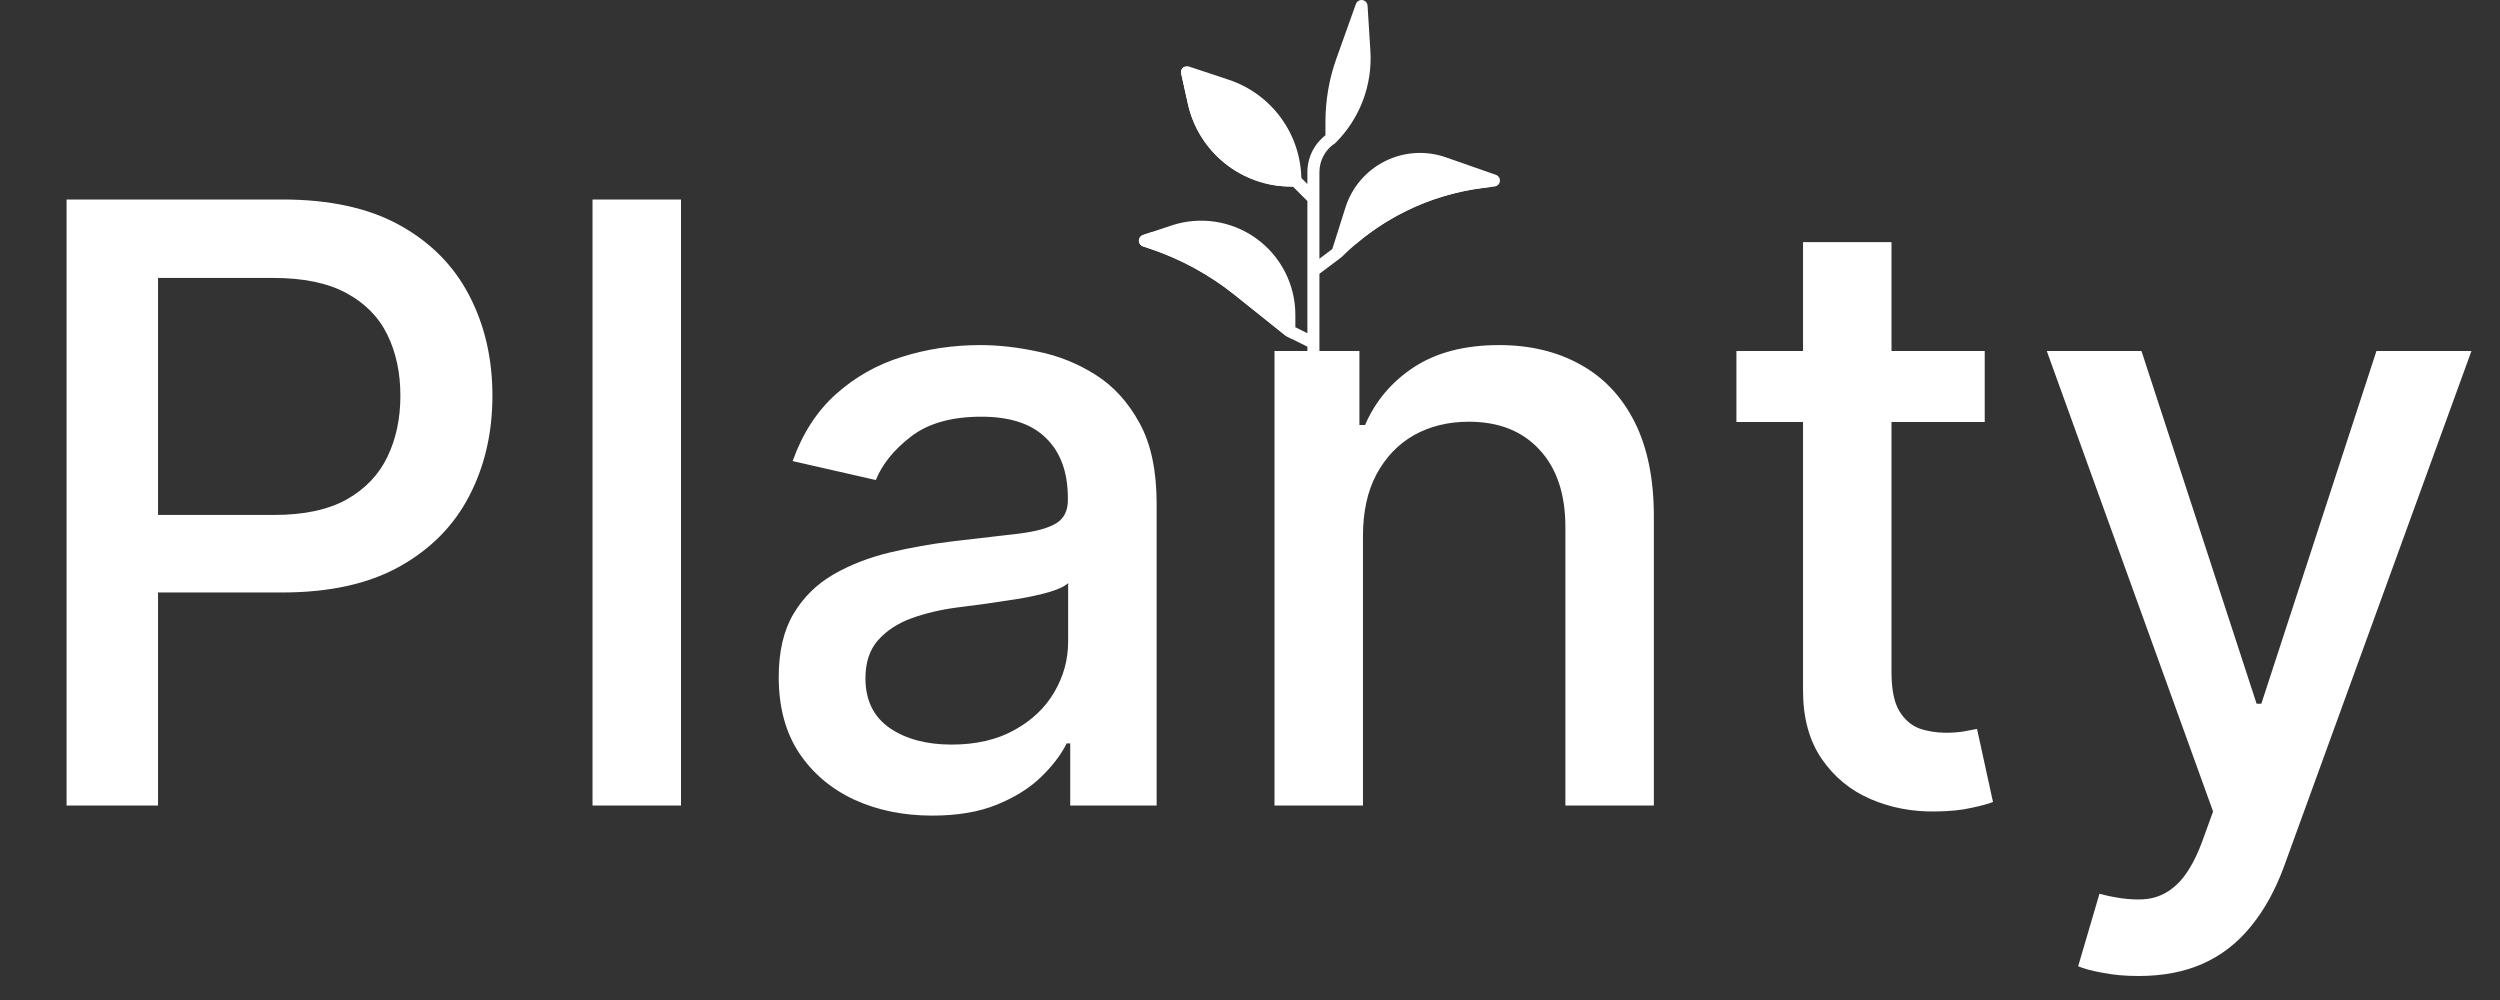 <svg width="90" height="36" viewBox="0 0 90 36" fill="none" xmlns="http://www.w3.org/2000/svg">
<rect x="0" y="0" width="90" height="36" fill="#333333" stroke="none"/>
<path d="M2.397 29V7.182H10.174C11.871 7.182 13.278 7.491 14.393 8.109C15.508 8.727 16.342 9.572 16.896 10.644C17.45 11.71 17.727 12.91 17.727 14.245C17.727 15.587 17.447 16.795 16.886 17.867C16.332 18.933 15.494 19.778 14.371 20.403C13.256 21.021 11.854 21.329 10.163 21.329H4.815V18.538H9.865C10.938 18.538 11.807 18.354 12.475 17.984C13.143 17.608 13.633 17.097 13.945 16.45C14.258 15.804 14.414 15.069 14.414 14.245C14.414 13.421 14.258 12.69 13.945 12.05C13.633 11.411 13.139 10.911 12.464 10.548C11.797 10.186 10.916 10.005 9.822 10.005H5.689V29H2.397ZM24.516 7.182V29H21.331V7.182H24.516ZM33.564 29.362C32.527 29.362 31.589 29.171 30.751 28.787C29.913 28.396 29.249 27.832 28.759 27.093C28.276 26.354 28.034 25.449 28.034 24.376C28.034 23.453 28.212 22.693 28.567 22.097C28.922 21.5 29.402 21.028 30.005 20.68C30.609 20.332 31.284 20.069 32.029 19.891C32.775 19.714 33.535 19.579 34.309 19.486C35.289 19.373 36.085 19.28 36.696 19.209C37.306 19.131 37.75 19.007 38.027 18.837C38.304 18.666 38.443 18.389 38.443 18.006V17.931C38.443 17.001 38.18 16.28 37.654 15.768C37.136 15.257 36.362 15.001 35.332 15.001C34.26 15.001 33.414 15.239 32.797 15.715C32.186 16.184 31.763 16.706 31.529 17.281L28.535 16.599C28.89 15.605 29.409 14.803 30.091 14.192C30.779 13.574 31.571 13.126 32.466 12.849C33.361 12.565 34.302 12.423 35.289 12.423C35.943 12.423 36.635 12.501 37.367 12.658C38.105 12.807 38.794 13.084 39.434 13.489C40.08 13.893 40.609 14.472 41.021 15.225C41.433 15.971 41.639 16.94 41.639 18.134V29H38.528V26.763H38.4C38.194 27.175 37.885 27.579 37.473 27.977C37.061 28.375 36.532 28.705 35.886 28.968C35.24 29.231 34.466 29.362 33.564 29.362ZM34.256 26.805C35.137 26.805 35.89 26.631 36.515 26.283C37.147 25.935 37.626 25.481 37.953 24.92C38.287 24.352 38.453 23.744 38.453 23.098V20.989C38.34 21.102 38.12 21.209 37.793 21.308C37.473 21.401 37.108 21.482 36.696 21.553C36.284 21.617 35.883 21.678 35.492 21.734C35.101 21.784 34.775 21.827 34.512 21.862C33.894 21.94 33.329 22.072 32.818 22.256C32.314 22.441 31.909 22.707 31.603 23.055C31.305 23.396 31.156 23.851 31.156 24.419C31.156 25.207 31.447 25.804 32.029 26.209C32.612 26.607 33.354 26.805 34.256 26.805ZM49.067 19.284V29H45.882V12.636H48.939V15.3H49.142C49.518 14.433 50.107 13.737 50.91 13.212C51.72 12.686 52.739 12.423 53.968 12.423C55.083 12.423 56.059 12.658 56.897 13.126C57.735 13.588 58.385 14.277 58.847 15.193C59.308 16.109 59.539 17.242 59.539 18.592V29H56.354V18.975C56.354 17.789 56.045 16.862 55.427 16.195C54.809 15.52 53.96 15.182 52.881 15.182C52.142 15.182 51.485 15.342 50.91 15.662C50.342 15.982 49.891 16.45 49.557 17.068C49.23 17.679 49.067 18.418 49.067 19.284ZM71.45 12.636V15.193H62.511V12.636H71.45ZM64.909 8.716H68.094V24.195C68.094 24.813 68.186 25.278 68.371 25.591C68.556 25.896 68.793 26.106 69.085 26.22C69.383 26.326 69.706 26.379 70.054 26.379C70.31 26.379 70.534 26.361 70.725 26.326C70.917 26.291 71.066 26.262 71.173 26.241L71.748 28.872C71.563 28.943 71.301 29.014 70.96 29.085C70.619 29.163 70.193 29.206 69.681 29.213C68.843 29.227 68.062 29.078 67.338 28.766C66.613 28.453 66.027 27.97 65.58 27.317C65.132 26.663 64.909 25.843 64.909 24.856V8.716ZM76.987 35.136C76.511 35.136 76.078 35.097 75.687 35.019C75.296 34.948 75.005 34.87 74.814 34.785L75.581 32.175C76.163 32.331 76.681 32.398 77.136 32.377C77.591 32.356 77.992 32.185 78.34 31.866C78.695 31.546 79.007 31.024 79.277 30.3L79.671 29.213L73.684 12.636H77.093L81.238 25.335H81.408L85.552 12.636H88.972L82.228 31.184C81.916 32.036 81.518 32.757 81.035 33.347C80.552 33.943 79.977 34.391 79.309 34.689C78.642 34.987 77.868 35.136 76.987 35.136Z" fill="white"/>
<g clip-path="url(#clip0_3_293)">
<path d="M53.852 6.294L52.05 5.663C51.331 5.412 50.541 5.462 49.86 5.803C49.178 6.144 48.664 6.747 48.435 7.473L47.963 8.966L47.499 9.314V6.196C47.499 5.781 47.706 5.392 48.053 5.162L47.812 4.802C47.346 5.112 47.065 5.636 47.066 6.196V6.625L46.786 6.345L46.48 6.652L47.066 7.238V11.996L46.633 11.78V11.334C46.633 10.245 46.109 9.221 45.225 8.584C44.341 7.947 43.204 7.774 42.17 8.118L41.149 8.459C41.06 8.488 41 8.571 41 8.665C41 8.758 41.06 8.841 41.149 8.871L41.381 8.948C42.493 9.318 43.53 9.882 44.445 10.614L46.281 12.083C46.293 12.091 46.306 12.099 46.321 12.104L46.319 12.107L47.066 12.481V12.997H47.499V9.856L48.279 9.271L48.277 9.268C48.285 9.263 48.294 9.257 48.302 9.251C49.674 7.884 51.46 7.01 53.382 6.767L53.808 6.713C53.907 6.701 53.985 6.621 53.996 6.521C54.007 6.421 53.947 6.327 53.852 6.294Z" fill="white"/>
<path d="M49.334 1.835L49.232 0.203C49.226 0.101 49.148 0.017 49.046 0.002C48.945 -0.011 48.847 0.048 48.812 0.144L48.111 2.105C47.849 2.837 47.716 3.609 47.716 4.387V4.982C47.716 5.07 47.769 5.149 47.849 5.182C47.93 5.216 48.024 5.197 48.086 5.135C48.956 4.265 49.41 3.063 49.334 1.835Z" fill="white"/>
<path d="M44.235 2.871L42.802 2.395C42.728 2.37 42.646 2.387 42.588 2.439C42.53 2.492 42.505 2.571 42.522 2.648L42.76 3.722C43.142 5.476 44.698 6.724 46.493 6.715H46.633C46.752 6.715 46.849 6.618 46.849 6.498C46.851 4.852 45.797 3.391 44.235 2.871Z" fill="white"/>
<path d="M45.3 5.762C44.471 5.251 43.79 4.53 43.328 3.672L42.645 2.403C42.55 2.444 42.499 2.546 42.522 2.646L42.76 3.721C43.142 5.475 44.698 6.724 46.493 6.715H46.633C46.682 6.714 46.73 6.696 46.767 6.664L45.3 5.762Z" fill="white"/>
<path d="M49.929 7.3C49.473 7.626 49.112 8.068 48.884 8.58L48.784 8.806C50.084 7.691 51.683 6.982 53.382 6.766L53.794 6.715H51.755C51.1 6.715 50.462 6.919 49.929 7.3Z" fill="white"/>
<path d="M46.53 12.213L46.525 12.189C46.094 9.819 43.938 8.162 41.537 8.355L41.437 8.363L41.149 8.459C41.06 8.488 41 8.571 41 8.664C41 8.758 41.06 8.841 41.149 8.87L41.381 8.948C42.493 9.317 43.53 9.882 44.445 10.614L46.281 12.083C46.293 12.091 46.306 12.098 46.321 12.104L46.319 12.107L46.53 12.213Z" fill="white"/>
</g>
<defs>
<clipPath id="clip0_3_293">
<rect width="12.997" height="12.997" fill="white" transform="translate(41)"/>
</clipPath>
</defs>
</svg>
